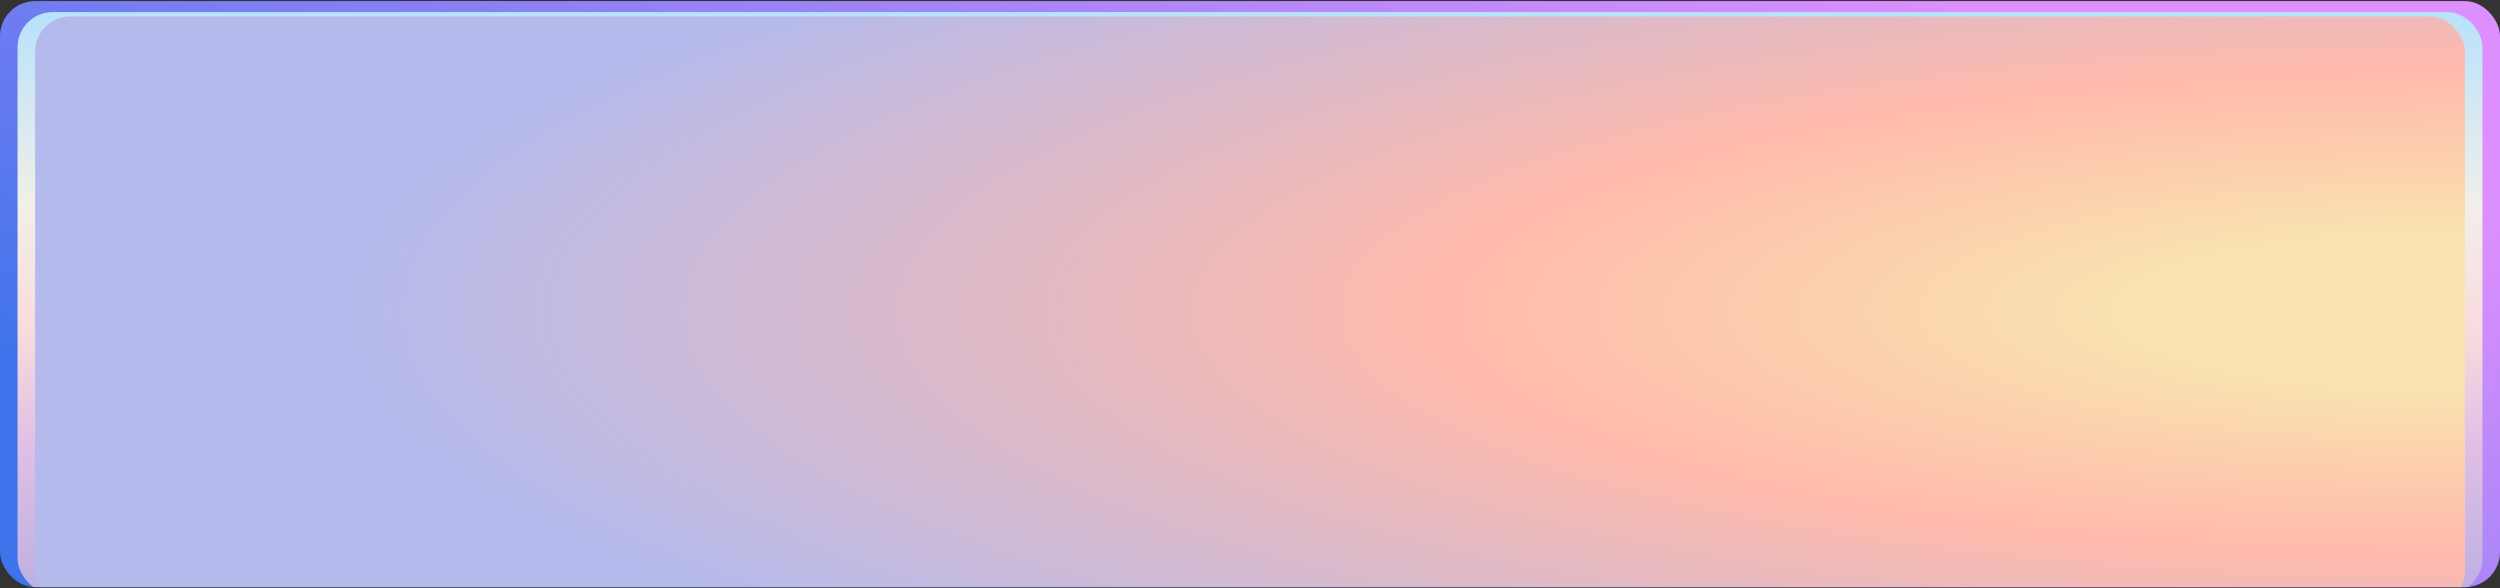 <svg width="1139" height="268" viewBox="0 0 1139 268" fill="none" xmlns="http://www.w3.org/2000/svg">
<rect x="0" y="0" width="1139" height="268" fill="#333333" stroke="none"/>
<g clip-path="url(#clip0_2221_1957)">
<rect y="0.5" width="1139" height="267" rx="16" fill="url(#paint0_linear_2221_1957)"/>
<g clip-path="url(#clip1_2221_1957)">
<rect x="8" y="5.5" width="1123" height="265" rx="16" fill="url(#paint1_linear_2221_1957)"/>
<rect x="16" y="7.5" width="1107" height="269" rx="16" fill="url(#paint2_radial_2221_1957)"/>
</g>
</g>
<defs>
<linearGradient id="paint0_linear_2221_1957" x1="76.299" y1="200.75" x2="262.429" y2="-257.677" gradientUnits="userSpaceOnUse">
<stop stop-color="#3D73EB"/>
<stop offset="1" stop-color="#DE8FFF"/>
</linearGradient>
<linearGradient id="paint1_linear_2221_1957" x1="569.5" y1="5.5" x2="569.5" y2="270.5" gradientUnits="userSpaceOnUse">
<stop stop-color="#B8E2FB"/>
<stop offset="0.336" stop-color="#F2EFE8"/>
<stop offset="0.545" stop-color="#F9DCDD"/>
<stop offset="0.732" stop-color="#E1C1E5"/>
<stop offset="1" stop-color="#BDAFE3"/>
</linearGradient>
<radialGradient id="paint2_radial_2221_1957" cx="0" cy="0" r="1" gradientUnits="userSpaceOnUse" gradientTransform="translate(1123 142) rotate(180) scale(1107 260.93)">
<stop offset="0.13" stop-color="#F9E3B0"/>
<stop offset="0.417" stop-color="#FFBAAB"/>
<stop offset="0.871" stop-color="#B4BAEC"/>
</radialGradient>
<clipPath id="clip0_2221_1957">
<rect y="0.5" width="1139" height="267" rx="16" fill="white"/>
</clipPath>
<clipPath id="clip1_2221_1957">
<rect x="8" y="5.5" width="1123" height="265" rx="16" fill="white"/>
</clipPath>
</defs>
</svg>
